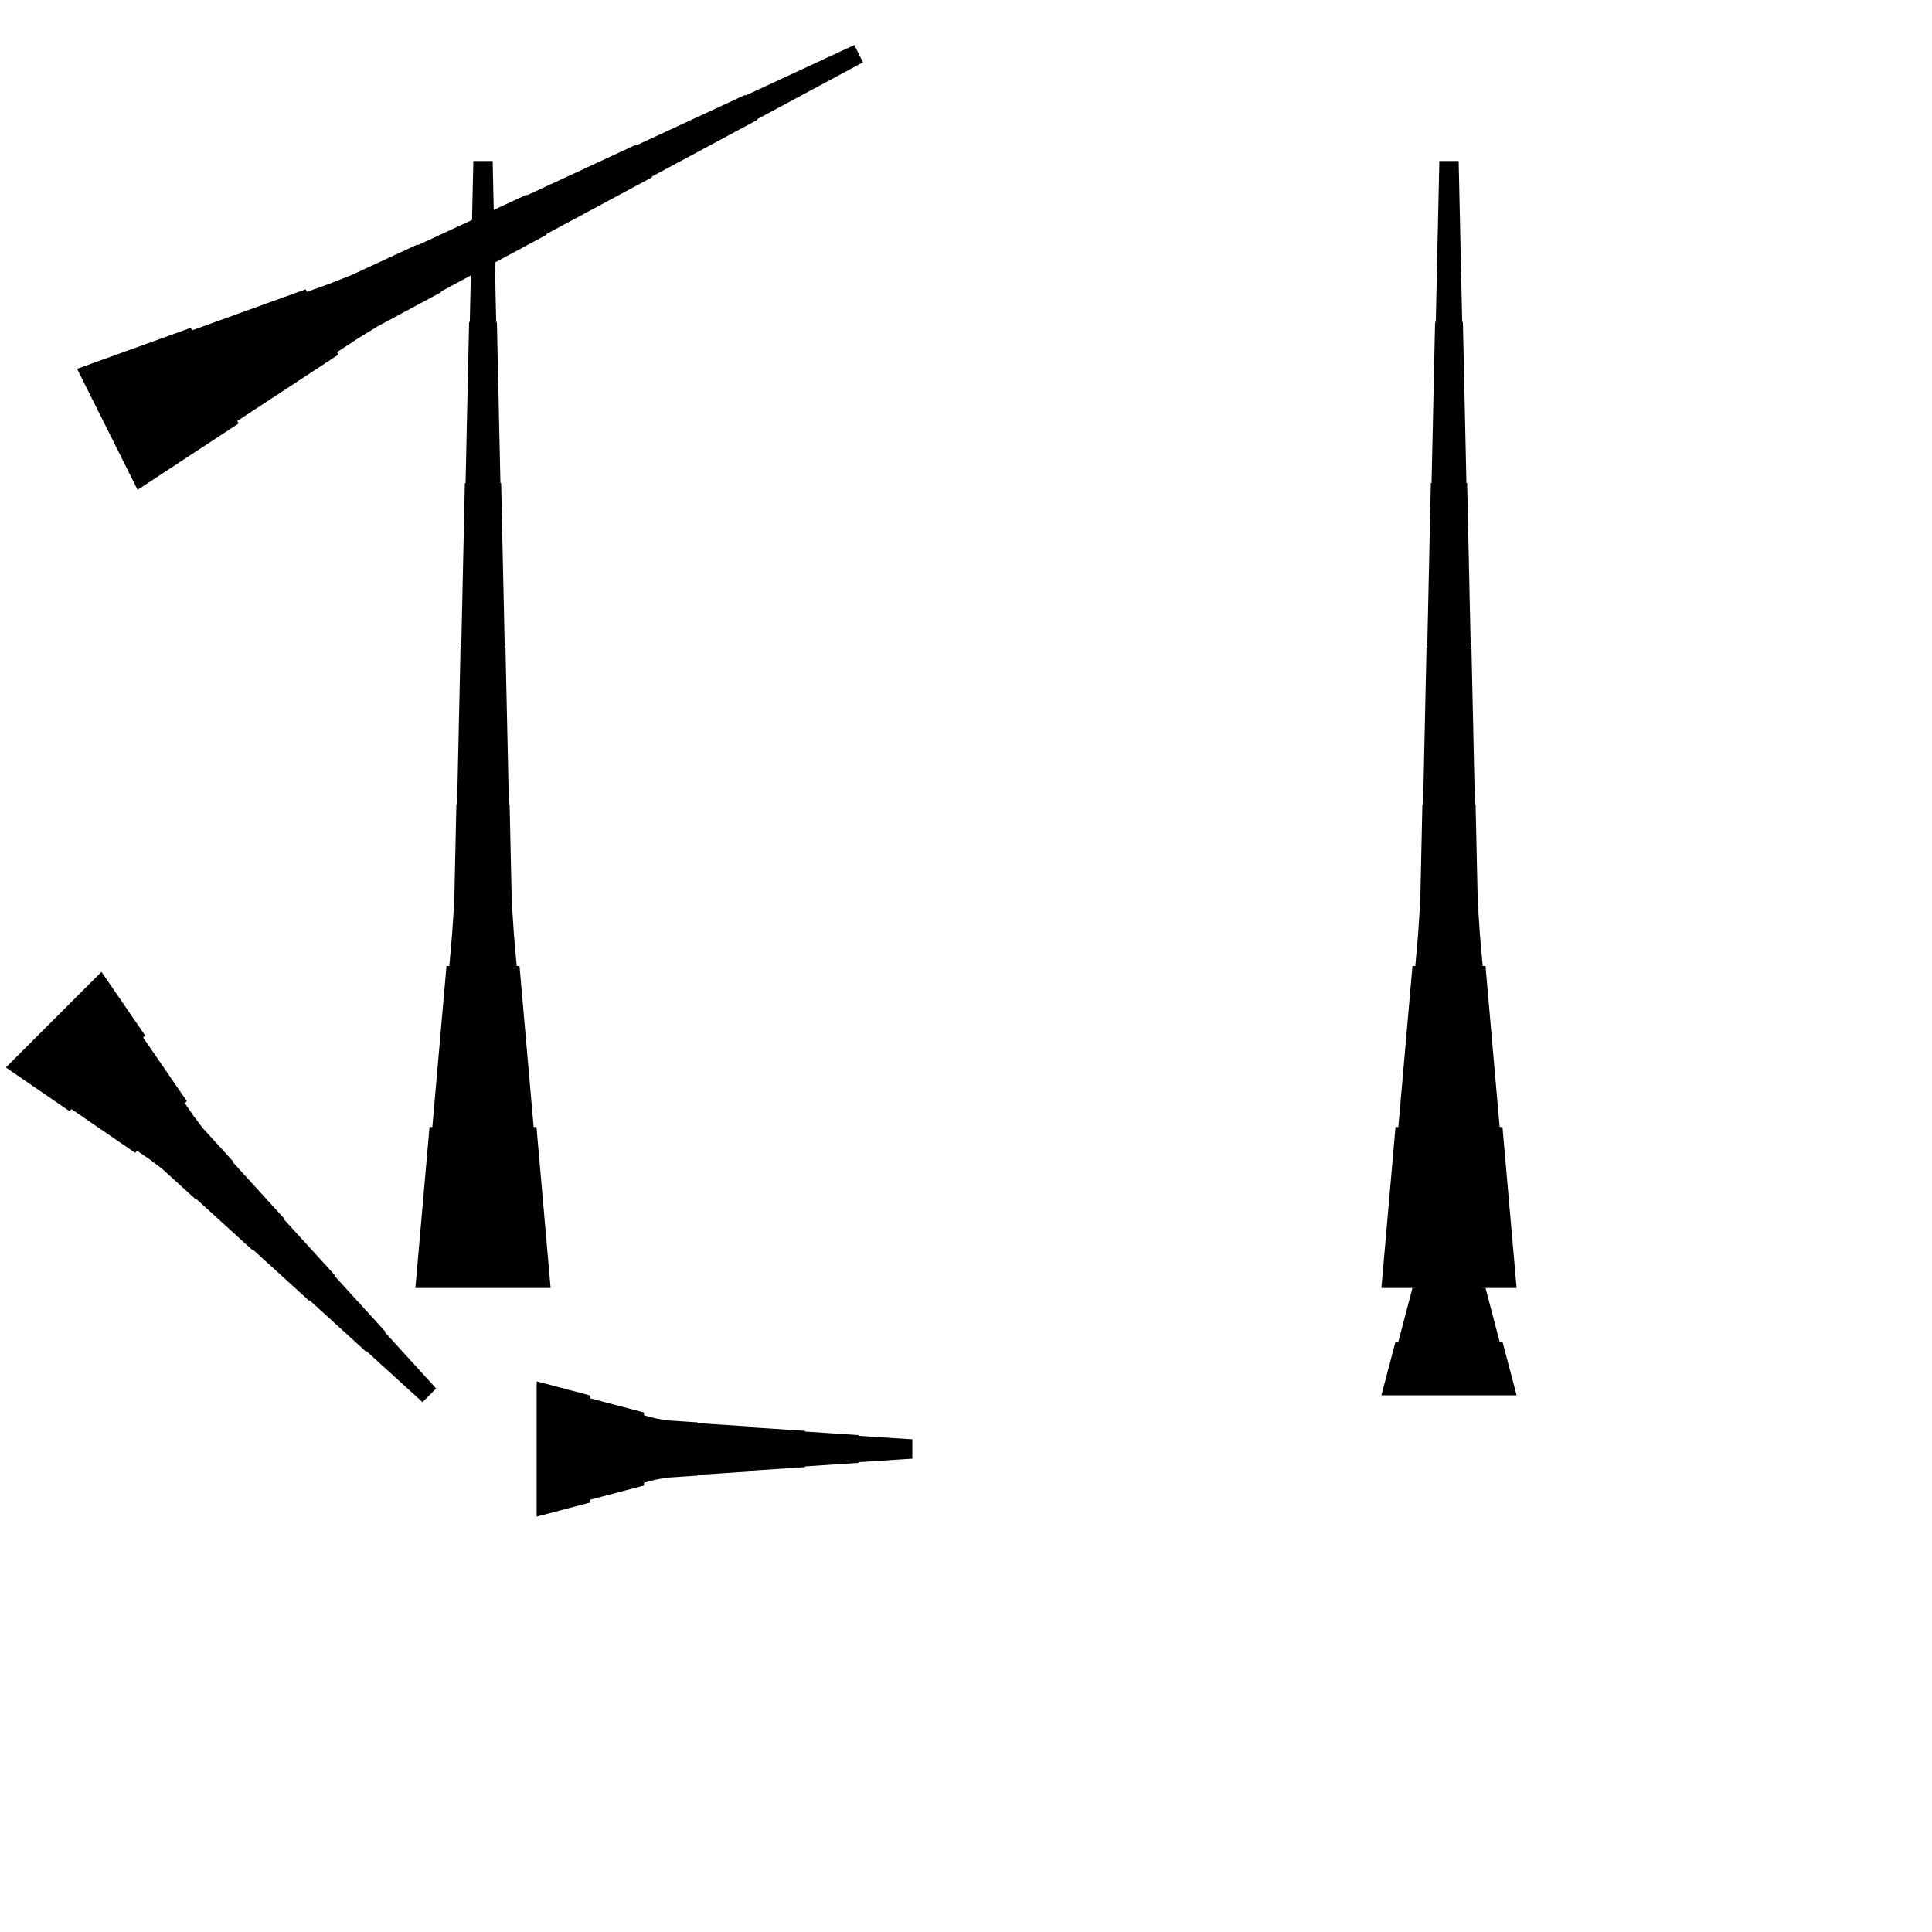 <?xml version="1.0" encoding="UTF-8"?>
<!-- Flat -->
<svg version="1.1" xmlns="http://www.w3.org/2000/svg" xmlns:xlink="http://www.w3.org/1999/xlink" width="283.465pt" height="283.465pt" viewBox="0 0 283.465 283.465">
<title>Untitled</title>
<polygon points="202.677 204.724 203.092 203.15 203.507 201.575 203.922 200 204.337 198.425 204.751 196.85 205.166 196.85 205.581 195.276 205.996 193.701 206.411 192.126 206.825 190.551 207.24 188.976 207.655 188.976 208.07 187.402 208.381 185.827 208.485 184.252 208.588 182.677 208.692 181.102 208.796 181.102 208.9 179.528 209.003 177.953 209.107 176.378 209.211 174.803 209.314 173.228 209.418 173.228 209.522 171.654 209.625 170.079 209.729 168.504 209.833 166.929 209.937 165.354 210.04 165.354 210.144 163.78 210.248 162.205 210.351 160.63 210.455 159.055 210.559 157.48 210.663 157.48 210.766 155.905 210.87 154.331 210.974 152.756 211.077 151.181 211.181 149.606 214.016 149.606 214.119 151.181 214.223 152.756 214.327 154.331 214.431 155.905 214.534 157.48 214.638 157.48 214.742 159.055 214.845 160.63 214.949 162.205 215.053 163.78 215.156 165.354 215.26 165.354 215.364 166.929 215.468 168.504 215.571 170.079 215.675 171.654 215.779 173.228 215.882 173.228 215.986 174.803 216.09 176.378 216.194 177.953 216.297 179.528 216.401 181.102 216.505 181.102 216.608 182.677 216.712 184.252 216.816 185.827 217.127 187.402 217.542 188.976 217.957 188.976 218.371 190.551 218.786 192.126 219.201 193.701 219.616 195.276 220.031 196.85 220.446 196.85 220.86 198.425 221.275 200 221.69 201.575 222.105 203.15 222.52 204.724" fill="rgba(0,0,0,1)" />
<polygon points="11.311 54.118 14.646 52.914 17.981 51.711 21.317 50.507 24.652 49.303 27.987 48.099 28.172 48.471 31.507 47.267 34.843 46.063 38.178 44.859 41.513 43.655 44.848 42.452 45.033 42.823 48.368 41.619 51.657 40.322 54.853 38.84 58.049 37.358 61.245 35.876 61.292 35.969 64.487 34.487 67.683 33.005 70.879 31.523 74.076 30.041 77.272 28.559 77.318 28.651 80.514 27.169 83.71 25.687 86.906 24.205 90.102 22.723 93.298 21.241 93.344 21.334 96.54 19.852 99.736 18.37 102.932 16.888 106.128 15.406 109.324 13.924 109.371 14.017 112.567 12.534 115.763 11.053 118.958 9.57 122.154 8.088 125.35 6.606 126.618 9.142 123.515 10.809 120.412 12.477 117.308 14.144 114.205 15.812 111.102 17.48 111.148 17.572 108.045 19.24 104.942 20.907 101.839 22.575 98.735 24.242 95.632 25.91 95.679 26.003 92.575 27.67 89.472 29.338 86.369 31.006 83.266 32.673 80.162 34.341 80.209 34.433 77.106 36.101 74.002 37.769 70.899 39.436 67.796 41.104 64.693 42.771 64.739 42.864 61.636 44.532 58.533 46.199 55.429 47.867 52.419 49.72 49.455 51.666 49.64 52.037 46.676 53.982 43.712 55.928 40.748 57.874 37.784 59.82 34.82 61.766 35.005 62.137 32.041 64.083 29.077 66.028 26.113 67.974 23.149 69.92 20.185 71.866" fill="rgba(0,0,0,1)" />
<polygon points="14.889 142.591 16.171 144.459 17.452 146.327 18.734 148.195 20.015 150.063 21.297 151.932 21.003 152.225 22.285 154.093 23.566 155.961 24.848 157.829 26.129 159.697 27.411 161.565 27.117 161.859 28.399 163.727 29.754 165.522 31.255 167.17 32.757 168.818 34.258 170.466 34.185 170.54 35.686 172.188 37.188 173.836 38.689 175.484 40.191 177.132 41.692 178.78 41.619 178.853 43.12 180.502 44.622 182.15 46.123 183.798 47.625 185.446 49.126 187.094 49.053 187.167 50.554 188.816 52.056 190.464 53.557 192.112 55.059 193.76 56.56 195.408 56.487 195.482 57.988 197.13 59.49 198.778 60.991 200.426 62.493 202.074 63.994 203.722 61.99 205.727 60.342 204.225 58.694 202.724 57.045 201.222 55.397 199.721 53.749 198.219 53.676 198.293 52.028 196.791 50.38 195.29 48.731 193.788 47.083 192.287 45.435 190.785 45.362 190.859 43.714 189.357 42.066 187.856 40.417 186.354 38.769 184.853 37.121 183.351 37.048 183.424 35.4 181.923 33.752 180.422 32.103 178.92 30.455 177.419 28.807 175.917 28.734 175.99 27.086 174.489 25.438 172.988 23.79 171.486 21.995 170.131 20.127 168.85 19.833 169.143 17.965 167.862 16.097 166.58 14.229 165.299 12.361 164.017 10.493 162.736 10.199 163.029 8.331 161.748 6.463 160.466 4.595 159.185 2.727 157.903 0.859 156.622" fill="rgba(0,0,0,1)" />
<polygon points="202.677 188.976 203.092 184.252 203.507 179.528 203.922 174.803 204.337 170.079 204.751 165.354 205.166 165.354 205.581 160.63 205.996 155.905 206.411 151.181 206.825 146.457 207.24 141.732 207.655 141.732 208.07 137.008 208.381 132.284 208.485 127.559 208.588 122.835 208.692 118.11 208.796 118.11 208.9 113.386 209.003 108.661 209.107 103.937 209.211 99.213 209.314 94.488 209.418 94.488 209.522 89.764 209.625 85.039 209.729 80.315 209.833 75.591 209.937 70.866 210.04 70.866 210.144 66.142 210.248 61.417 210.351 56.693 210.455 51.968 210.559 47.244 210.663 47.244 210.766 42.52 210.87 37.795 210.974 33.071 211.077 28.346 211.181 23.622 214.016 23.622 214.119 28.346 214.223 33.071 214.327 37.795 214.431 42.52 214.534 47.244 214.638 47.244 214.742 51.968 214.845 56.693 214.949 61.417 215.053 66.142 215.156 70.866 215.26 70.866 215.364 75.591 215.468 80.315 215.571 85.039 215.675 89.764 215.779 94.488 215.882 94.488 215.986 99.213 216.09 103.937 216.194 108.661 216.297 113.386 216.401 118.11 216.505 118.11 216.608 122.835 216.712 127.559 216.816 132.284 217.127 137.008 217.542 141.732 217.957 141.732 218.371 146.457 218.786 151.181 219.201 155.905 219.616 160.63 220.031 165.354 220.446 165.354 220.86 170.079 221.275 174.803 221.69 179.528 222.105 184.252 222.52 188.976" fill="rgba(0,0,0,1)" />
<polygon points="78.74 202.677 80.315 203.092 81.89 203.507 83.465 203.922 85.039 204.337 86.614 204.751 86.614 205.166 88.189 205.581 89.764 205.996 91.339 206.411 92.913 206.825 94.488 207.24 94.488 207.655 96.063 208.07 97.638 208.381 99.213 208.485 100.787 208.588 102.362 208.692 102.362 208.796 103.937 208.9 105.512 209.003 107.087 209.107 108.661 209.211 110.236 209.314 110.236 209.418 111.811 209.522 113.386 209.625 114.961 209.729 116.535 209.833 118.11 209.937 118.11 210.04 119.685 210.144 121.26 210.248 122.835 210.351 124.409 210.455 125.984 210.559 125.984 210.663 127.559 210.766 129.134 210.87 130.709 210.974 132.284 211.077 133.858 211.181 133.858 214.016 132.284 214.119 130.709 214.223 129.134 214.327 127.559 214.431 125.984 214.534 125.984 214.638 124.409 214.742 122.835 214.845 121.26 214.949 119.685 215.053 118.11 215.156 118.11 215.26 116.535 215.364 114.961 215.468 113.386 215.571 111.811 215.675 110.236 215.779 110.236 215.882 108.661 215.986 107.087 216.09 105.512 216.194 103.937 216.297 102.362 216.401 102.362 216.505 100.787 216.608 99.213 216.712 97.638 216.816 96.063 217.127 94.488 217.542 94.488 217.957 92.913 218.371 91.339 218.786 89.764 219.201 88.189 219.616 86.614 220.031 86.614 220.446 85.039 220.86 83.465 221.275 81.89 221.69 80.315 222.105 78.74 222.52" fill="rgba(0,0,0,1)" />
<polygon points="60.945 188.976 61.36 184.252 61.775 179.528 62.189 174.803 62.604 170.079 63.019 165.354 63.434 165.354 63.849 160.63 64.263 155.905 64.678 151.181 65.093 146.457 65.508 141.732 65.923 141.732 66.338 137.008 66.649 132.284 66.752 127.559 66.856 122.835 66.96 118.11 67.064 118.11 67.167 113.386 67.271 108.661 67.375 103.937 67.478 99.213 67.582 94.488 67.686 94.488 67.79 89.764 67.893 85.039 67.997 80.315 68.101 75.591 68.204 70.866 68.308 70.866 68.412 66.142 68.516 61.417 68.619 56.693 68.723 51.968 68.827 47.244 68.93 47.244 69.034 42.52 69.138 37.795 69.241 33.071 69.345 28.346 69.449 23.622 72.284 23.622 72.387 28.346 72.491 33.071 72.595 37.795 72.698 42.52 72.802 47.244 72.906 47.244 73.009 51.968 73.113 56.693 73.217 61.417 73.32 66.142 73.424 70.866 73.528 70.866 73.632 75.591 73.735 80.315 73.839 85.039 73.943 89.764 74.046 94.488 74.15 94.488 74.254 99.213 74.358 103.937 74.461 108.661 74.565 113.386 74.669 118.11 74.772 118.11 74.876 122.835 74.98 127.559 75.084 132.284 75.395 137.008 75.809 141.732 76.224 141.732 76.639 146.457 77.054 151.181 77.469 155.905 77.884 160.63 78.298 165.354 78.713 165.354 79.128 170.079 79.543 174.803 79.958 179.528 80.373 184.252 80.787 188.976" fill="rgba(0,0,0,1)" />
</svg>